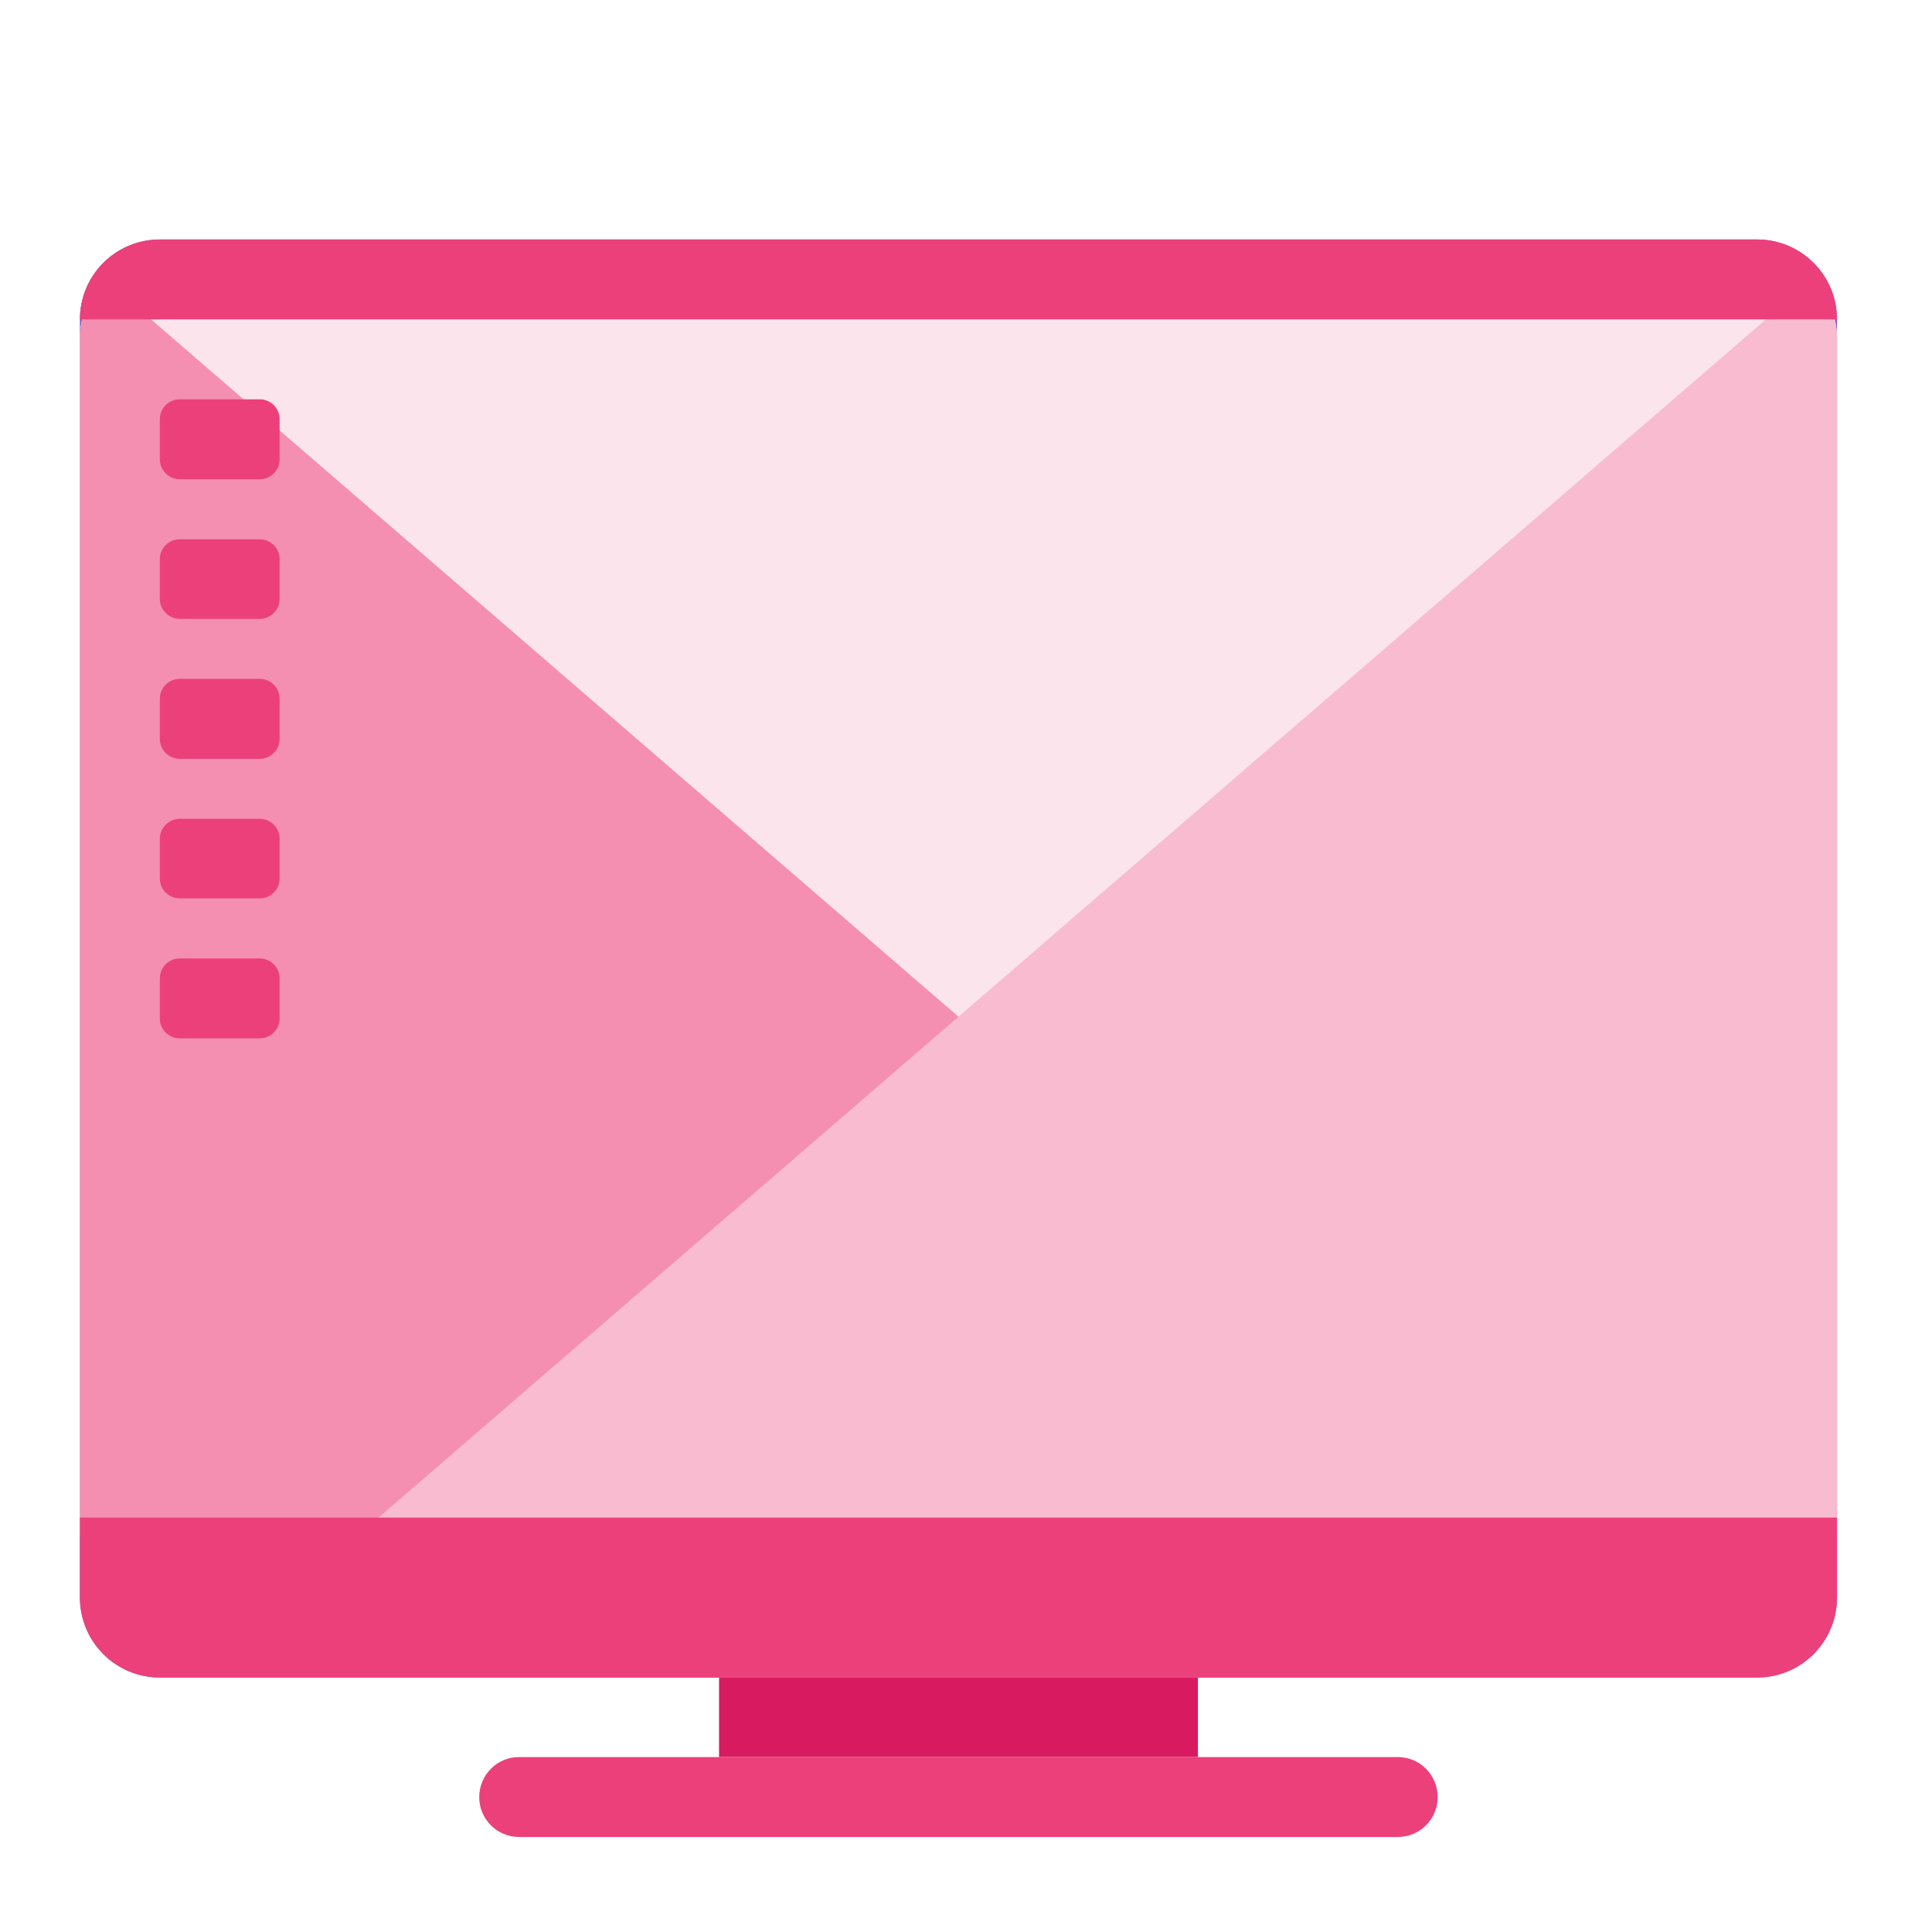 
<svg xmlns="http://www.w3.org/2000/svg" xmlns:xlink="http://www.w3.org/1999/xlink" width="22px" height="22px" viewBox="0 0 22 22" version="1.1">
<g id="surface1">
<path style=" stroke:none;fill-rule:nonzero;fill:rgb(84.706%,10.588%,37.647%);fill-opacity:1;" d="M 8.188 19.102 L 13.641 19.102 L 13.641 20.008 L 8.188 20.008 Z M 8.188 19.102 "/>
<path style=" stroke:none;fill-rule:nonzero;fill:rgb(49.412%,34.118%,76.078%);fill-opacity:1;" d="M 1.82 2.727 L 20.008 2.727 C 20.512 2.727 20.918 3.137 20.918 3.637 L 20.918 18.191 C 20.918 18.691 20.512 19.102 20.008 19.102 L 1.82 19.102 C 1.316 19.102 0.91 18.691 0.91 18.191 L 0.91 3.637 C 0.91 3.137 1.316 2.727 1.82 2.727 Z M 1.82 2.727 "/>
<path style=" stroke:none;fill-rule:nonzero;fill:rgb(98.824%,89.412%,92.549%);fill-opacity:1;" d="M 1.82 2.938 C 1.316 2.938 0.91 3.344 0.91 3.848 L 0.91 17.488 L 20.918 17.488 L 20.918 3.848 C 20.918 3.344 20.512 2.938 20.008 2.938 Z M 1.82 2.938 "/>
<path style=" stroke:none;fill-rule:nonzero;fill:rgb(95.686%,56.078%,69.412%);fill-opacity:1;" d="M 1.195 3.184 C 1.02 3.348 0.91 3.586 0.91 3.848 L 0.91 17.488 L 17.758 17.488 Z M 1.195 3.184 "/>
<path style=" stroke:none;fill-rule:nonzero;fill:rgb(97.255%,73.333%,81.569%);fill-opacity:1;" d="M 20.633 3.184 L 4.07 17.488 L 20.918 17.488 L 20.918 3.848 C 20.918 3.586 20.809 3.348 20.633 3.184 Z M 20.633 3.184 "/>
<path style=" stroke:none;fill-rule:nonzero;fill:rgb(92.549%,25.098%,47.843%);fill-opacity:1;" d="M 2.047 4.547 L 2.957 4.547 C 3.082 4.547 3.184 4.648 3.184 4.773 L 3.184 5.23 C 3.184 5.355 3.082 5.457 2.957 5.457 L 2.047 5.457 C 1.922 5.457 1.82 5.355 1.82 5.23 L 1.82 4.773 C 1.82 4.648 1.922 4.547 2.047 4.547 Z M 2.047 4.547 "/>
<path style=" stroke:none;fill-rule:nonzero;fill:rgb(92.549%,25.098%,47.843%);fill-opacity:1;" d="M 5.91 20.008 L 15.918 20.008 C 16.168 20.008 16.371 20.211 16.371 20.465 C 16.371 20.715 16.168 20.918 15.918 20.918 L 5.91 20.918 C 5.66 20.918 5.457 20.715 5.457 20.465 C 5.457 20.211 5.66 20.008 5.91 20.008 Z M 5.91 20.008 "/>
<path style=" stroke:none;fill-rule:nonzero;fill:rgb(92.549%,25.098%,47.843%);fill-opacity:1;" d="M 0.91 17.281 L 0.91 18.191 C 0.91 18.695 1.316 19.102 1.82 19.102 L 20.008 19.102 C 20.512 19.102 20.918 18.695 20.918 18.191 L 20.918 17.281 Z M 0.91 17.281 "/>
<path style=" stroke:none;fill-rule:nonzero;fill:rgb(92.549%,25.098%,47.843%);fill-opacity:1;" d="M 1.82 2.727 C 1.316 2.727 0.91 3.133 0.91 3.637 L 20.918 3.637 C 20.918 3.133 20.512 2.727 20.008 2.727 Z M 1.82 2.727 "/>
<path style=" stroke:none;fill-rule:nonzero;fill:rgb(92.549%,25.098%,47.843%);fill-opacity:1;" d="M 2.047 6.141 L 2.957 6.141 C 3.082 6.141 3.184 6.242 3.184 6.367 L 3.184 6.82 C 3.184 6.945 3.082 7.047 2.957 7.047 L 2.047 7.047 C 1.922 7.047 1.82 6.945 1.82 6.82 L 1.82 6.367 C 1.82 6.242 1.922 6.141 2.047 6.141 Z M 2.047 6.141 "/>
<path style=" stroke:none;fill-rule:nonzero;fill:rgb(92.549%,25.098%,47.843%);fill-opacity:1;" d="M 2.047 7.73 L 2.957 7.73 C 3.082 7.73 3.184 7.832 3.184 7.957 L 3.184 8.414 C 3.184 8.539 3.082 8.641 2.957 8.641 L 2.047 8.641 C 1.922 8.641 1.82 8.539 1.82 8.414 L 1.82 7.957 C 1.82 7.832 1.922 7.73 2.047 7.73 Z M 2.047 7.73 "/>
<path style=" stroke:none;fill-rule:nonzero;fill:rgb(92.549%,25.098%,47.843%);fill-opacity:1;" d="M 2.047 9.324 L 2.957 9.324 C 3.082 9.324 3.184 9.426 3.184 9.551 L 3.184 10.004 C 3.184 10.129 3.082 10.23 2.957 10.23 L 2.047 10.23 C 1.922 10.23 1.82 10.129 1.82 10.004 L 1.82 9.551 C 1.82 9.426 1.922 9.324 2.047 9.324 Z M 2.047 9.324 "/>
<path style=" stroke:none;fill-rule:nonzero;fill:rgb(92.549%,25.098%,47.843%);fill-opacity:1;" d="M 2.047 10.914 L 2.957 10.914 C 3.082 10.914 3.184 11.016 3.184 11.141 L 3.184 11.598 C 3.184 11.723 3.082 11.824 2.957 11.824 L 2.047 11.824 C 1.922 11.824 1.82 11.723 1.82 11.598 L 1.82 11.141 C 1.82 11.016 1.922 10.914 2.047 10.914 Z M 2.047 10.914 "/>
</g>
</svg>
